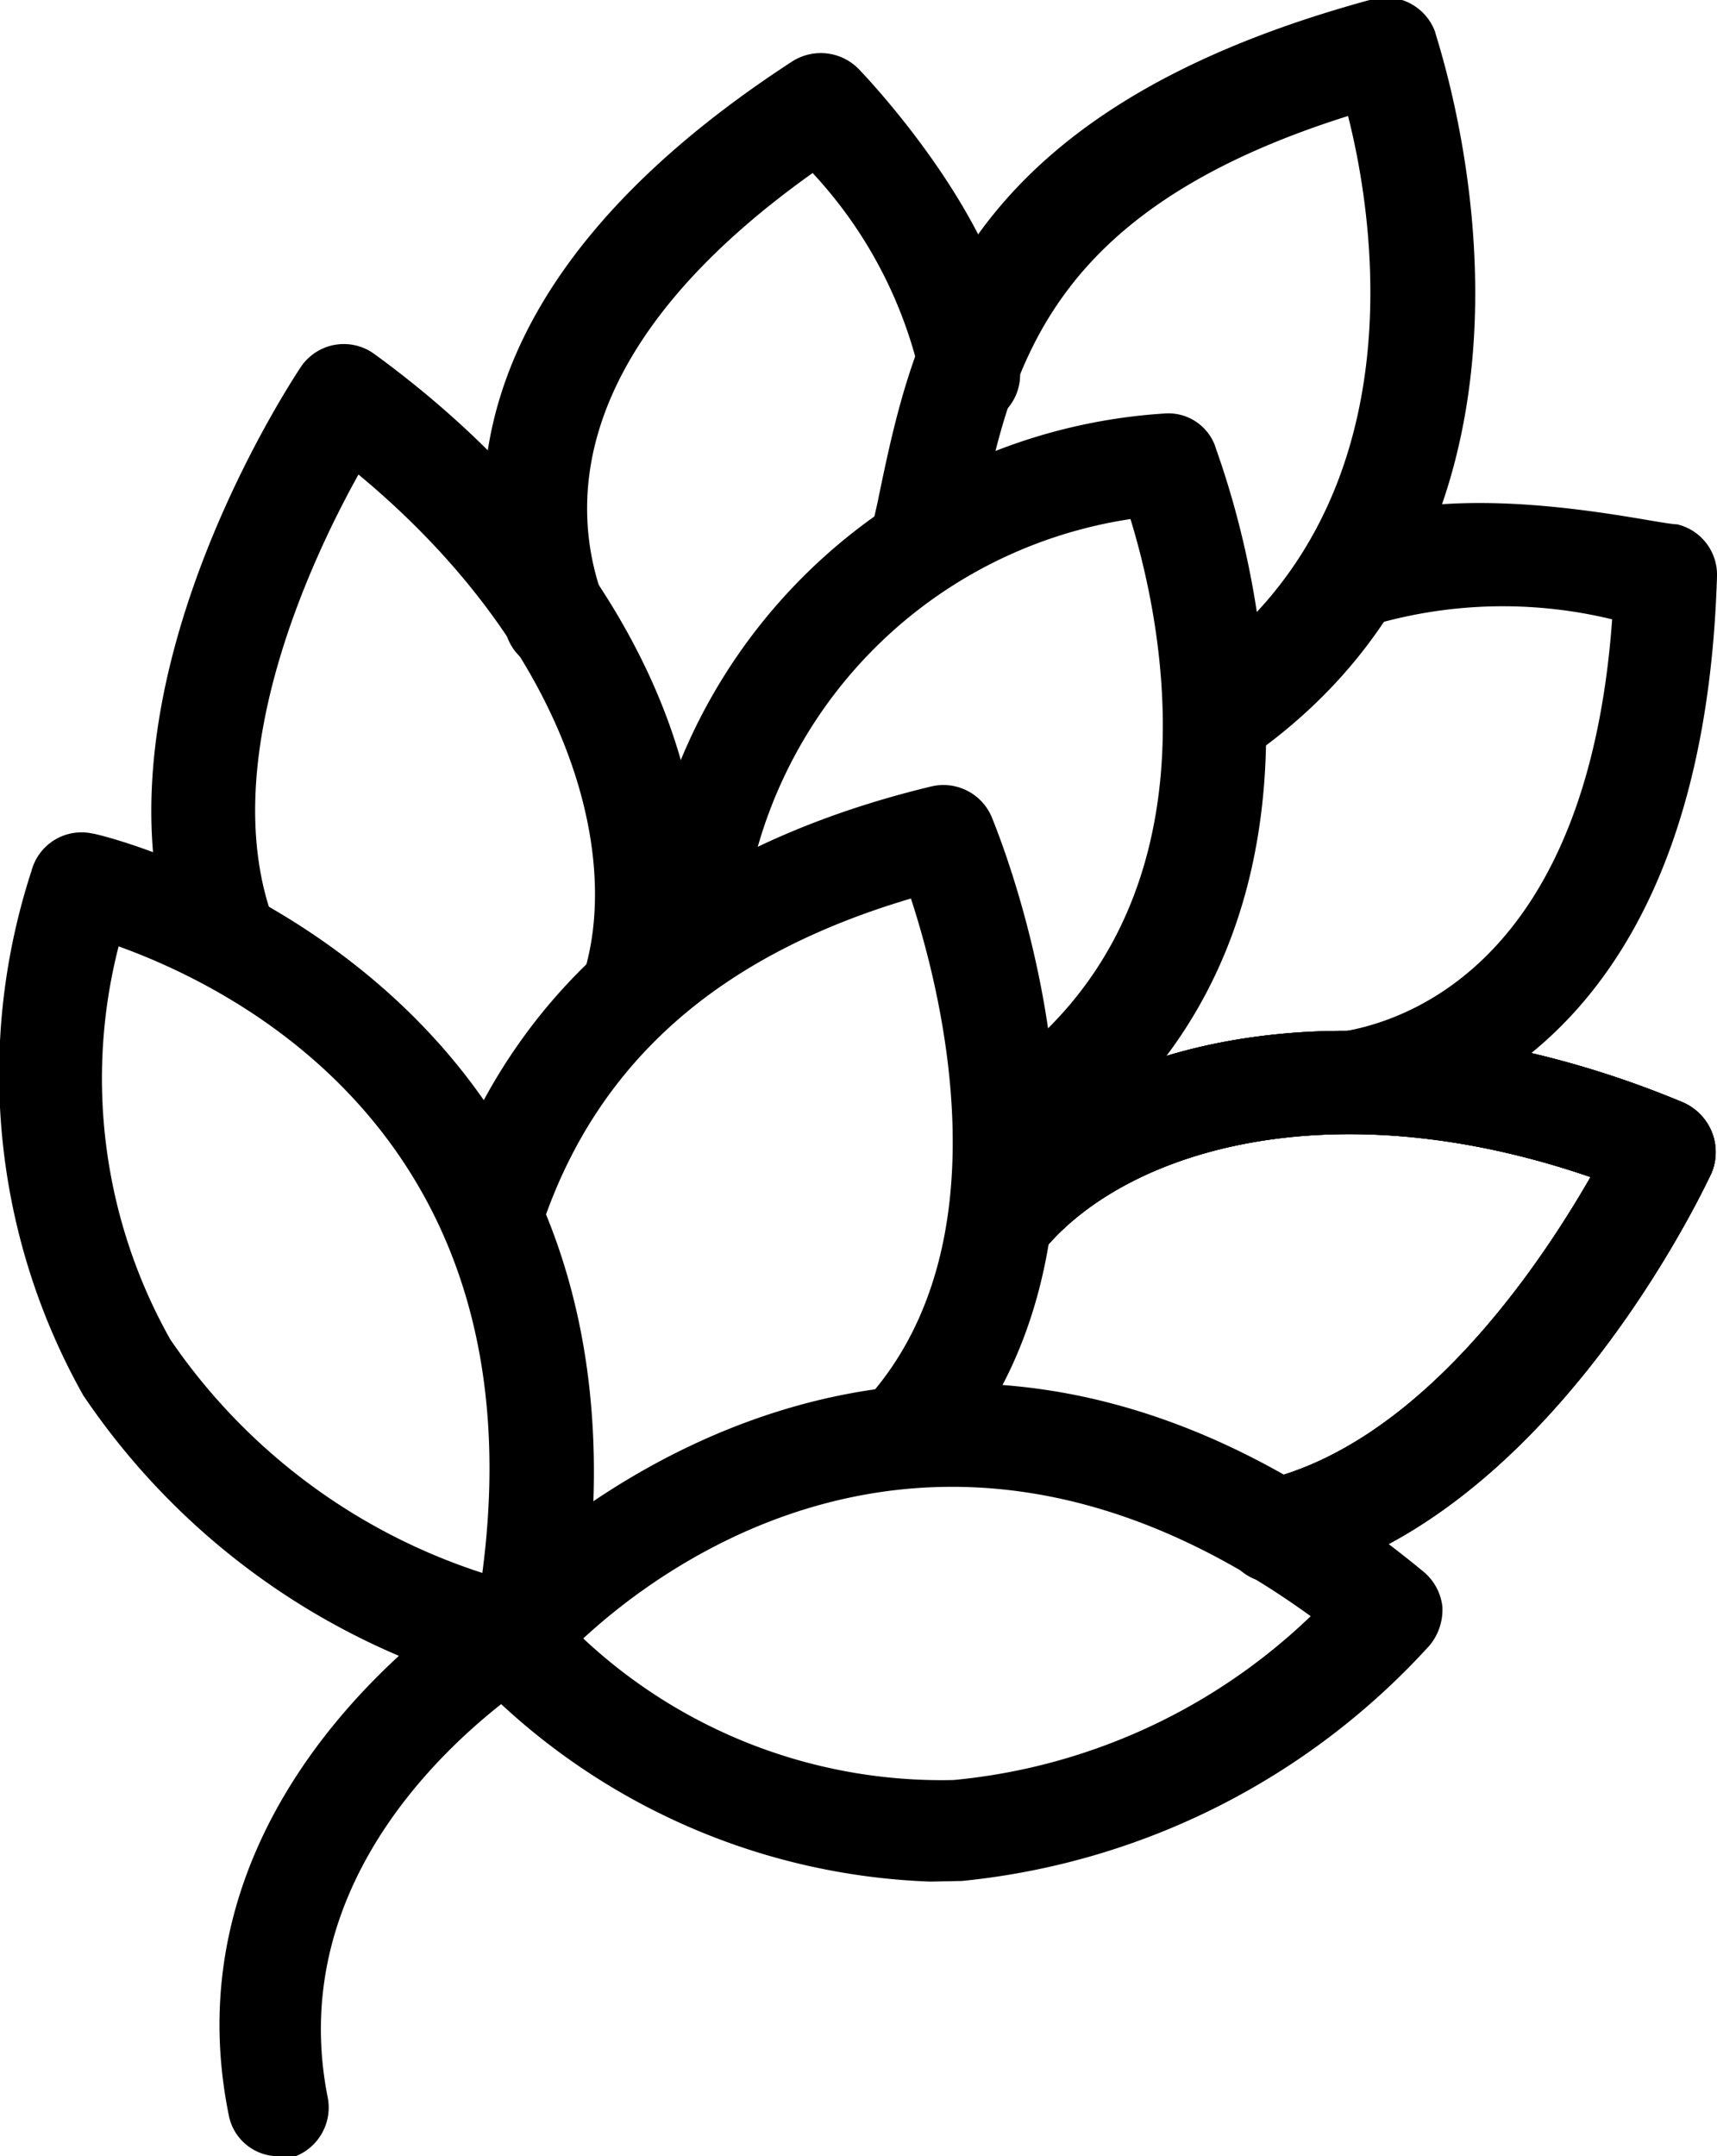 <svg viewBox="0 0 26.2 32.9" fill="currentColor"><defs><style>.cls-1{fill:#231f20}</style></defs><g id="Layer_2" data-name="Layer 2"><g id="Layer_1-2" data-name="Layer 1"><g id="Dark_Title_Bottom" data-name="Dark Title Bottom"><path d="M14.2 28.71a10.16 10.16 0 01-7-3.15.79.79 0 010-1.09c.06-.08 6.4-7.19 14.52-.49a.81.81 0 01.29.54.86.86 0 01-.19.58 11.12 11.12 0 01-7.14 3.6zM8.9 25a8 8 0 005.65 2.16 9.09 9.09 0 005.45-2.5c-5.42-3.92-9.63-1.02-11.1.34z" class="cls-1"/><path d="M8 25.84a.5.5 0 01-.17 0 11 11 0 01-6.56-4.55 10 10 0 01-.79-8 .79.79 0 01.94-.57c.09 0 9.36 2.2 7.36 12.53a.77.77 0 01-.35.51.73.73 0 01-.43.08zm-6.19-11.4a8.12 8.12 0 00.79 6A9.18 9.18 0 007.36 24c.87-6.58-3.69-8.89-5.55-9.56z" class="cls-1"/><path d="M13.85 22.63a.76.76 0 01-.53-.2.8.8 0 01-.07-1.11c2.07-2.34 1.14-6.11.65-7.61-2.91.86-4.75 2.47-5.6 4.91a.79.79 0 01-1.5-.52c1.1-3.1 3.59-5.18 7.41-6.1a.8.8 0 01.92.46c.1.25 2.58 6.22-.69 9.92a.78.78 0 01-.59.25z" class="cls-1"/><path d="M15.56 17.86a.79.79 0 01-.44-1.45c3.59-2.46 2.61-6.93 2.13-8.49a7 7 0 00-5.94 6.45.79.79 0 01-.79.76.8.8 0 01-.76-.82 8.57 8.57 0 018-8 .76.76 0 01.78.49c0 .07 2.91 7.23-2.51 11a.8.8 0 01-.47.06z" class="cls-1"/><path d="M19.45 24.15a.78.78 0 01-.77-.61.79.79 0 01.59-.95c2.42-.57 4.23-3.29 5-4.63-3.9-1.34-7-.44-8.3 1.06a.79.79 0 01-1.12.08.8.8 0 01-.09-1.1c2.17-2.5 6.56-3 10.92-1.18a.84.84 0 01.44.45.83.83 0 010 .62c-.1.21-2.48 5.33-6.47 6.26a.55.55 0 01-.2 0z" class="cls-1"/><path d="M20.75 17.29a.79.79 0 01-.15-1.57c1.1-.22 3.64-1.27 4-6.27a7.07 7.07 0 00-3.6.07.79.79 0 01-1.07-.34.81.81 0 01.35-1.07c1.8-.91 4.96-.11 5.31-.11a.79.79 0 01.61.79c-.2 6.71-3.77 8.14-5.29 8.45z" class="cls-1"/><path d="M18.65 11.64a.82.82 0 01-.65-.33.8.8 0 01.19-1.11c3.43-2.43 2.81-6.74 2.38-8.43-4.64 1.46-5.14 3.88-5.63 6.23l-.09.41a.78.78 0 01-.94.6.79.79 0 01-.61-.94l.09-.4C13.94 5 14.63 1.71 20.9 0a.8.8 0 011 .49c0 .08 2.54 7.22-2.74 11a.79.79 0 01-.51.15zM4.26 32.9a.77.77 0 01-.77-.63c-1-4.94 3.65-7.84 3.85-8a.78.78 0 011.08.26.79.79 0 01-.26 1.09C8 25.76 4.23 28.11 5 32a.8.8 0 01-.62.94zM19.45 24.15a.78.78 0 01-.77-.61.79.79 0 01.59-.95c2.42-.57 4.23-3.29 5-4.63-3.9-1.34-7-.44-8.3 1.06a.79.79 0 01-1.12.08.8.8 0 01-.09-1.1c2.17-2.5 6.56-3 10.92-1.18a.84.84 0 01.44.45.83.83 0 010 .62c-.1.21-2.48 5.33-6.47 6.26a.55.55 0 01-.2 0z" class="cls-1"/><path d="M19.45 24.15a.78.78 0 01-.77-.61.79.79 0 01.59-.95c2.42-.57 4.23-3.29 5-4.63-3.9-1.34-7-.44-8.3 1.06a.79.79 0 01-1.12.08.8.8 0 01-.09-1.1c2.17-2.5 6.56-3 10.92-1.18a.84.84 0 01.44.45.83.83 0 010 .62c-.1.21-2.48 5.33-6.47 6.26a.55.55 0 01-.2 0zM9.66 15.88a.93.93 0 01-.24 0 .8.8 0 01-.52-1c.6-1.89-.25-5-3.43-7.64-.75 1.35-2.13 4.32-1.34 6.68a.8.8 0 01-1.51.5C1.33 10.5 4.46 5.8 4.59 5.6a.79.79 0 011.12-.2c3.82 2.78 5.7 6.77 4.7 9.93a.79.79 0 01-.75.55z" class="cls-1"/><path d="M8.48 10.24a.79.79 0 01-.74-.52c-.66-1.79-1-5.31 4.36-8.79a.81.81 0 011 .12c.23.24 2.27 2.42 2.42 4.4a.79.79 0 11-1.52.12 6.75 6.75 0 00-1.6-2.93c-3.64 2.59-3.76 5-3.18 6.53a.79.79 0 01-.47 1 .86.86 0 01-.27.07z" class="cls-1"/></g></g></g></svg>
